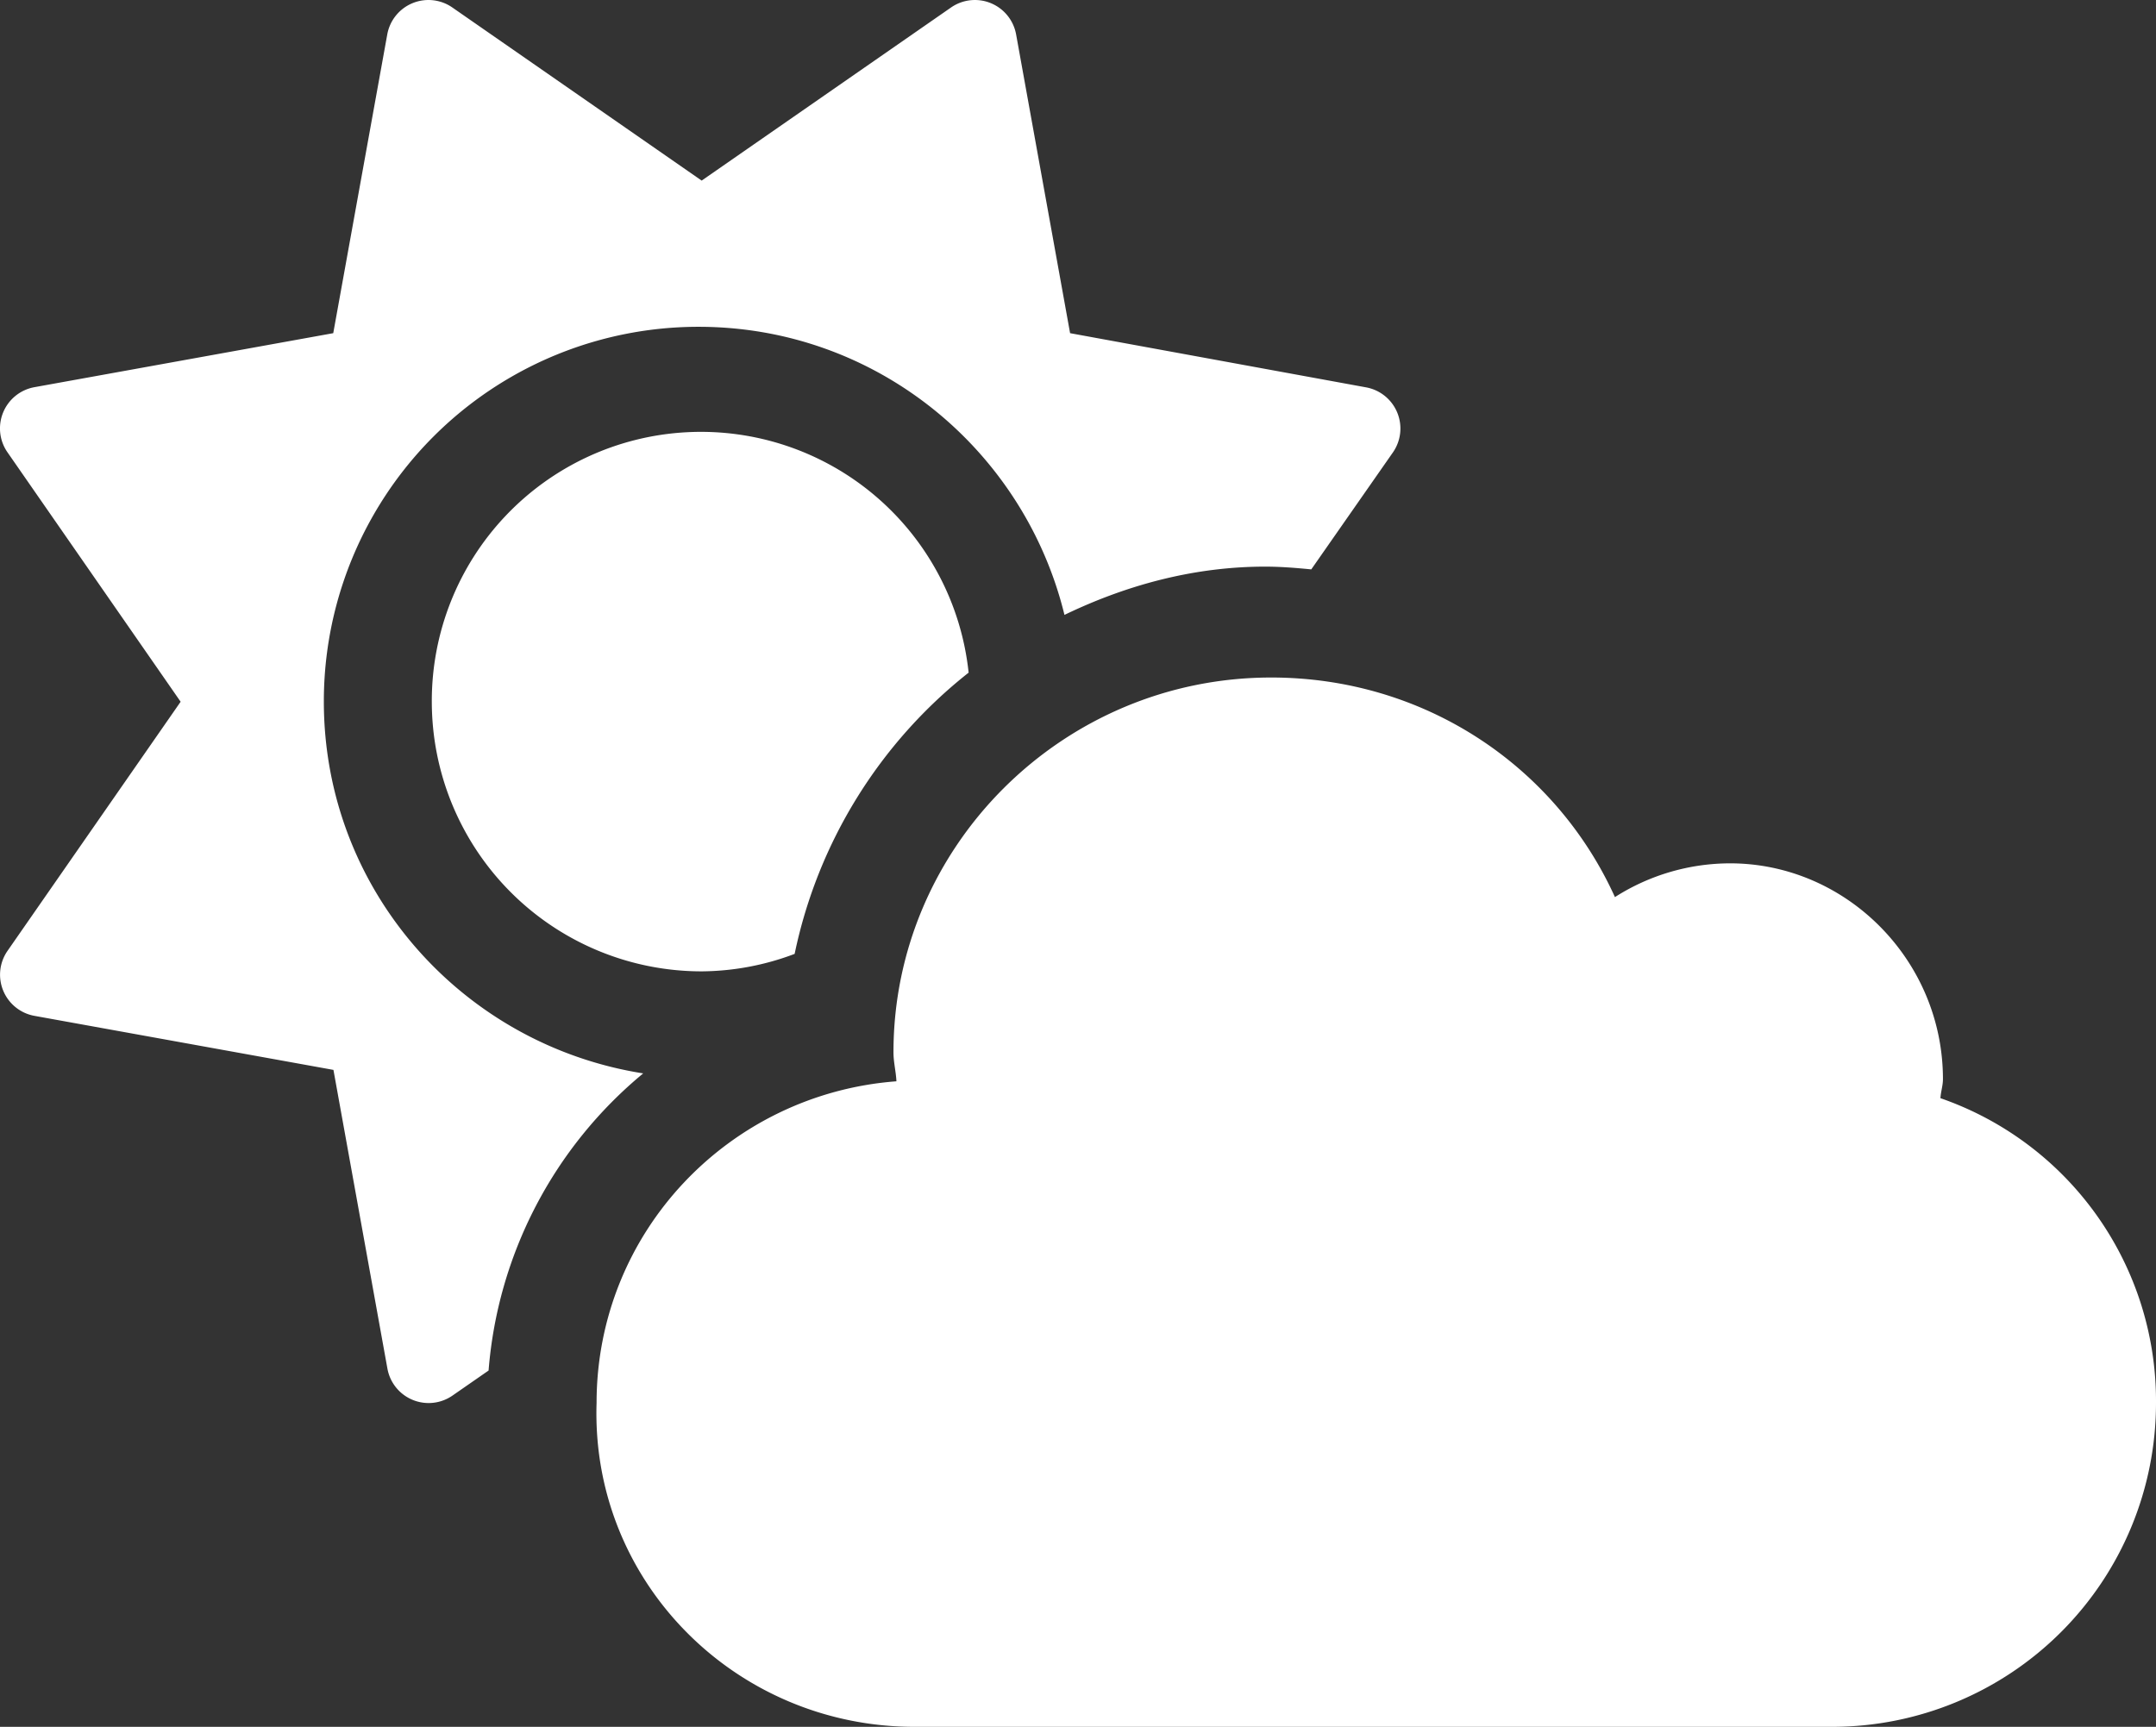 <svg id="Layer_1" data-name="Layer 1" xmlns="http://www.w3.org/2000/svg" viewBox="0 0 547.98 439"><rect x="0" y="0" width="547.98" height="439" fill="#333333" stroke="none"/><defs><style>.cls-1{fill:#fff;}</style></defs><path class="cls-1" d="M118.76,225.34A95.2,95.2,0,0,1,214,130.08c45.15,0,82.74,31.26,93,73.24,16.38-7.9,33.53-12.27,51-12.27,3.95,0,7.85.32,11.73.7L390.49,162a10.64,10.64,0,0,0-6.85-16.53L308.43,131.7,294.71,55.75a10.64,10.64,0,0,0-16.55-6.84l-63.37,44-63.36-44a10.64,10.64,0,0,0-16.55,6.84L121.15,131.7,45.2,145.43A10.65,10.65,0,0,0,38.36,162l44,63.4-44,63.33a10.63,10.63,0,0,0,6.84,16.52l76,13.74,13.72,75.95a10.64,10.64,0,0,0,16.53,6.85l9.18-6.37a109.14,109.14,0,0,1,39.3-75.54C154,312.63,118.76,273.27,118.76,225.34Zm27.44,0a68.6,68.6,0,0,0,68.59,68.6,67.89,67.89,0,0,0,23.63-4.44A123,123,0,0,1,282.64,218a68.41,68.41,0,0,0-136.44,7.38ZM529.64,326.18c.11-1.72.64-3.21.64-4.82,0-30.34-24.65-54.88-54.1-54.88a54.5,54.5,0,0,0-29.27,8.58c-15.11-33.34-48.44-55.82-87.37-55.82-53,0-96,43-96,95.26,0,2.57.64,4.92.75,7.39-42.55,3.21-76.21,38.36-76.21,81.77C186.59,449.13,223.45,486,268.9,486H502.12a82.33,82.33,0,0,0,82.31-82.3A81.48,81.48,0,0,0,529.64,326.18Z" transform="translate(-36.45 -47)"/></svg>